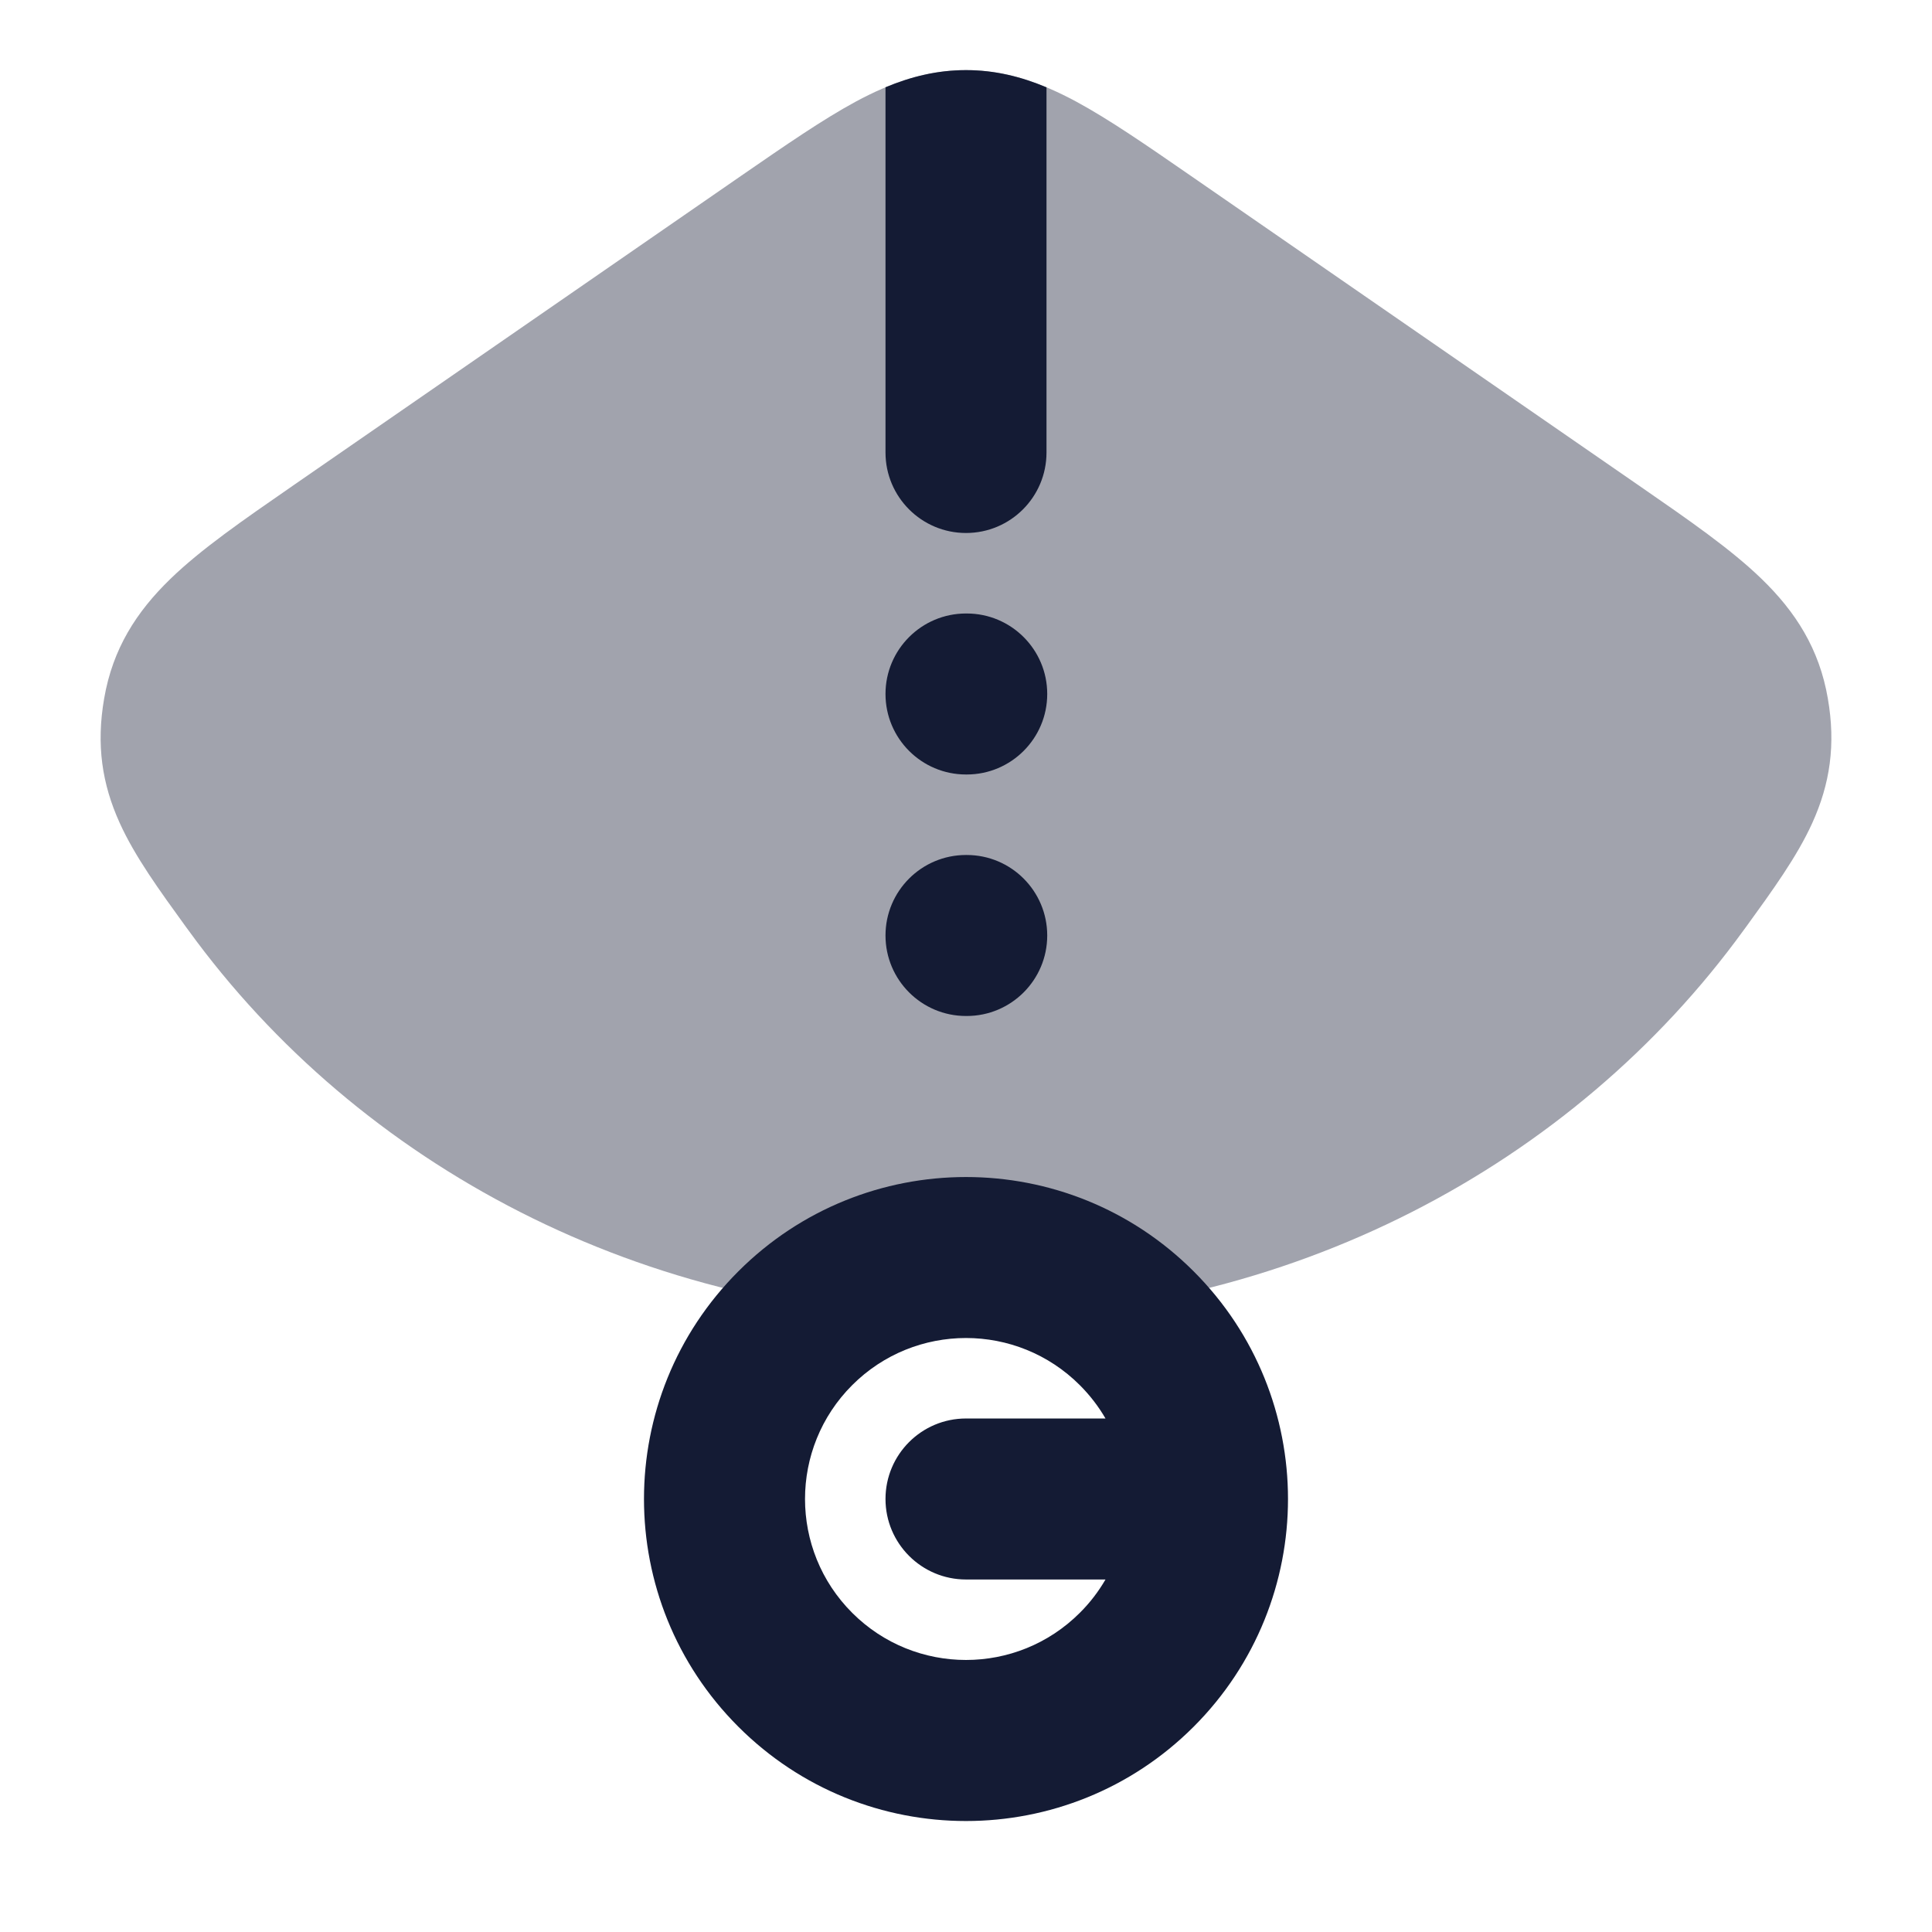 <svg width="24" height="24" viewBox="0 0 24 24" fill="none" xmlns="http://www.w3.org/2000/svg">
<path opacity="0.4" d="M10.633 1.261C11.067 1.028 11.502 0.871 12 0.871C12.498 0.871 12.933 1.028 13.367 1.261C13.776 1.482 14.24 1.802 14.791 2.183L20.383 6.048C20.98 6.461 21.501 6.821 21.883 7.191C22.306 7.601 22.6 8.06 22.706 8.676C22.806 9.252 22.733 9.738 22.513 10.223C22.323 10.643 22.017 11.063 21.692 11.512L21.658 11.558C19.543 14.473 15.999 16.371 12 16.371C8.001 16.371 4.457 14.473 2.342 11.558L2.308 11.512C1.983 11.063 1.677 10.643 1.487 10.223C1.267 9.738 1.194 9.252 1.294 8.676C1.4 8.06 1.694 7.601 2.117 7.191C2.499 6.821 3.02 6.461 3.617 6.048L3.663 6.016L9.208 2.183C9.76 1.802 10.224 1.482 10.633 1.261Z" fill="#141B34"/>
<path fill-rule="evenodd" clip-rule="evenodd" d="M13.414 17.207C12.633 16.426 11.367 16.426 10.586 17.207C9.805 17.988 9.805 19.254 10.586 20.035C11.367 20.816 12.633 20.816 13.414 20.035C13.541 19.909 13.647 19.769 13.733 19.621H12C11.448 19.621 11 19.173 11 18.621C11 18.069 11.448 17.621 12 17.621H13.733C13.647 17.473 13.541 17.334 13.414 17.207ZM9.172 15.793C10.734 14.231 13.266 14.231 14.828 15.793C15.609 16.573 16 17.599 16 18.621C16 19.643 15.609 20.669 14.828 21.45C13.266 23.012 10.734 23.012 9.172 21.45C7.609 19.887 7.609 17.355 9.172 15.793Z" fill="#141B34"/>
<path d="M13 1.085C12.684 0.952 12.358 0.871 12 0.871C11.642 0.871 11.316 0.952 11 1.084L11 5.621C11 6.173 11.448 6.621 12 6.621C12.553 6.621 13 6.173 13 5.621L13 1.085Z" fill="#141B34"/>
<path d="M11 8.621C11 8.069 11.448 7.621 12 7.621H12.009C12.561 7.621 13.009 8.069 13.009 8.621C13.009 9.173 12.561 9.621 12.009 9.621H12C11.448 9.621 11 9.173 11 8.621Z" fill="#141B34"/>
<path d="M12 10.621C11.448 10.621 11 11.069 11 11.621C11 12.173 11.448 12.621 12 12.621H12.009C12.561 12.621 13.009 12.173 13.009 11.621C13.009 11.069 12.561 10.621 12.009 10.621H12Z" fill="#141B34"/>
</svg>
